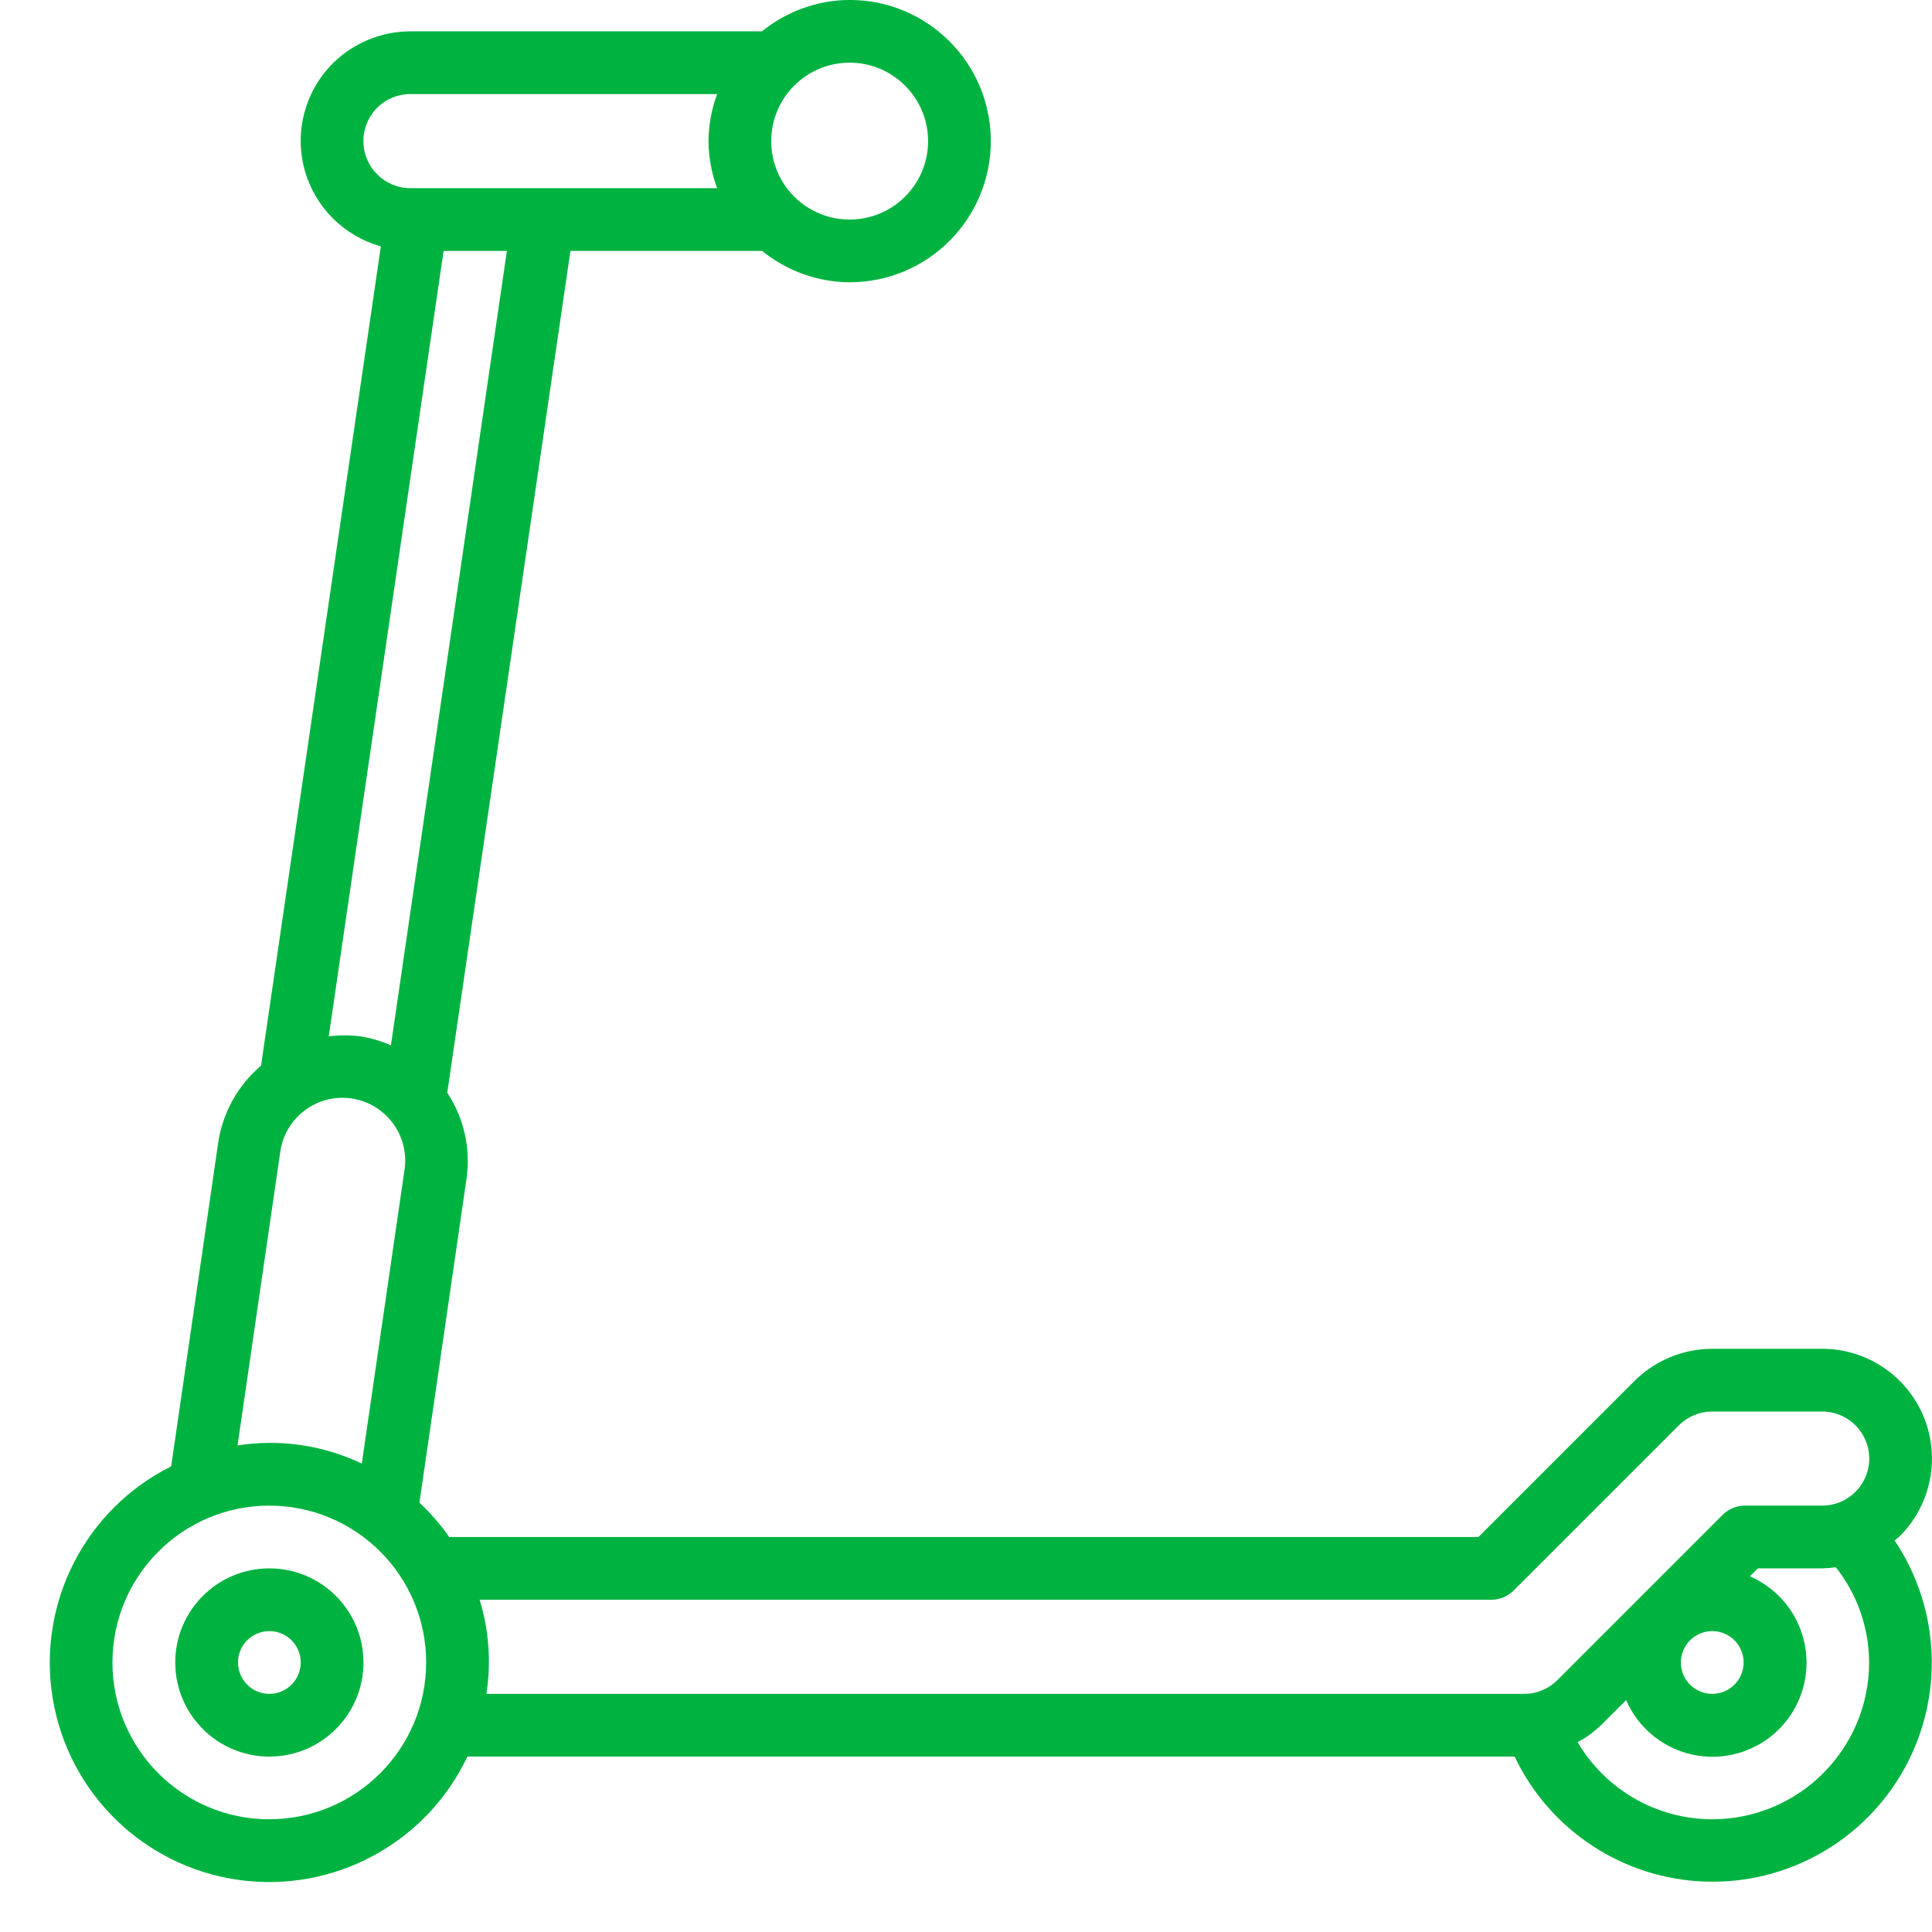 <svg width="38" height="38" viewBox="0 0 38 38" fill="none" xmlns="http://www.w3.org/2000/svg">
<path d="M5.298 30.848C4.276 30.848 3.447 31.676 3.447 32.699C3.447 33.721 4.276 34.55 5.298 34.55C6.32 34.55 7.149 33.721 7.149 32.699C7.149 31.676 6.32 30.848 5.298 30.848ZM5.298 33.316C4.957 33.316 4.681 33.039 4.681 32.699C4.681 32.358 4.957 32.082 5.298 32.082C5.639 32.082 5.915 32.358 5.915 32.699C5.915 33.039 5.639 33.316 5.298 33.316Z" fill="#00B341"/>
<path d="M37.365 30.216C37.984 29.599 38.169 28.669 37.835 27.862C37.5 27.054 36.711 26.528 35.837 26.529H33.678C33.105 26.53 32.556 26.757 32.15 27.16L29.079 30.231H8.836C8.665 29.986 8.468 29.76 8.25 29.556L9.176 23.182C9.261 22.591 9.126 21.99 8.797 21.493L11.22 4.935H14.991C15.477 5.331 16.084 5.549 16.711 5.552C18.245 5.552 19.488 4.309 19.488 2.776C19.488 1.242 18.245 -0.001 16.711 -0.001C16.083 0.002 15.475 0.22 14.988 0.616H8.074C7.501 0.617 6.952 0.844 6.545 1.247C6.004 1.789 5.79 2.577 5.985 3.318C6.18 4.058 6.753 4.64 7.491 4.845L5.134 20.961C4.679 21.346 4.38 21.884 4.292 22.473L3.367 28.841C1.677 29.685 0.732 31.53 1.035 33.395C1.338 35.259 2.819 36.71 4.689 36.975C6.56 37.239 8.385 36.257 9.193 34.55H29.791C30.484 36.009 31.936 36.959 33.551 37.009C35.167 37.059 36.674 36.201 37.457 34.787C38.239 33.373 38.165 31.64 37.264 30.298C37.296 30.269 37.335 30.247 37.365 30.216ZM7.689 20.56C7.498 20.476 7.296 20.417 7.09 20.384C6.883 20.358 6.673 20.358 6.466 20.384L8.725 4.935H9.97L7.689 20.56ZM16.711 1.233C17.563 1.233 18.254 1.924 18.254 2.776C18.254 3.628 17.563 4.318 16.711 4.318C15.859 4.318 15.169 3.628 15.169 2.776C15.169 1.924 15.859 1.233 16.711 1.233ZM7.148 2.776C7.147 2.53 7.244 2.294 7.418 2.12C7.592 1.946 7.828 1.849 8.074 1.85L14.105 1.85C13.995 2.147 13.938 2.46 13.935 2.776C13.938 3.092 13.995 3.405 14.105 3.701H8.074C7.563 3.701 7.148 3.287 7.148 2.776ZM5.513 22.651C5.611 21.976 6.237 21.508 6.912 21.605C7.586 21.703 8.055 22.329 7.957 23.004L7.116 28.786C6.356 28.424 5.504 28.299 4.672 28.43L5.513 22.651ZM5.297 35.783C3.594 35.783 2.212 34.402 2.212 32.699C2.212 30.995 3.594 29.614 5.297 29.614C7.001 29.614 8.382 30.995 8.382 32.699C8.38 34.401 7 35.781 5.297 35.783ZM9.434 31.465H29.334C29.498 31.465 29.655 31.4 29.771 31.284L33.023 28.032C33.197 27.86 33.432 27.763 33.678 27.763H35.837C36.212 27.762 36.551 27.987 36.695 28.334C36.839 28.68 36.759 29.079 36.493 29.344C36.395 29.441 36.277 29.515 36.147 29.562C36.048 29.596 35.943 29.614 35.838 29.614H34.319C34.156 29.614 33.999 29.679 33.883 29.794L30.631 33.046C30.494 33.182 30.318 33.272 30.128 33.306C30.079 33.311 30.025 33.316 29.976 33.316H9.567C9.663 32.697 9.618 32.064 9.434 31.465ZM34.295 32.699C34.295 33.039 34.019 33.316 33.678 33.316C33.337 33.316 33.061 33.039 33.061 32.699C33.061 32.358 33.337 32.082 33.678 32.082C34.019 32.082 34.295 32.358 34.295 32.699ZM33.678 35.783C32.589 35.782 31.583 35.205 31.03 34.267C31.204 34.173 31.363 34.056 31.504 33.918L31.984 33.439C32.314 34.2 33.111 34.649 33.933 34.536C34.756 34.423 35.403 33.777 35.515 32.954C35.628 32.132 35.18 31.335 34.418 31.004L34.575 30.848H35.837C35.928 30.846 36.018 30.838 36.107 30.825C36.531 31.358 36.761 32.018 36.763 32.699C36.761 34.401 35.381 35.781 33.678 35.783Z" fill="#00B341"/>
</svg>
